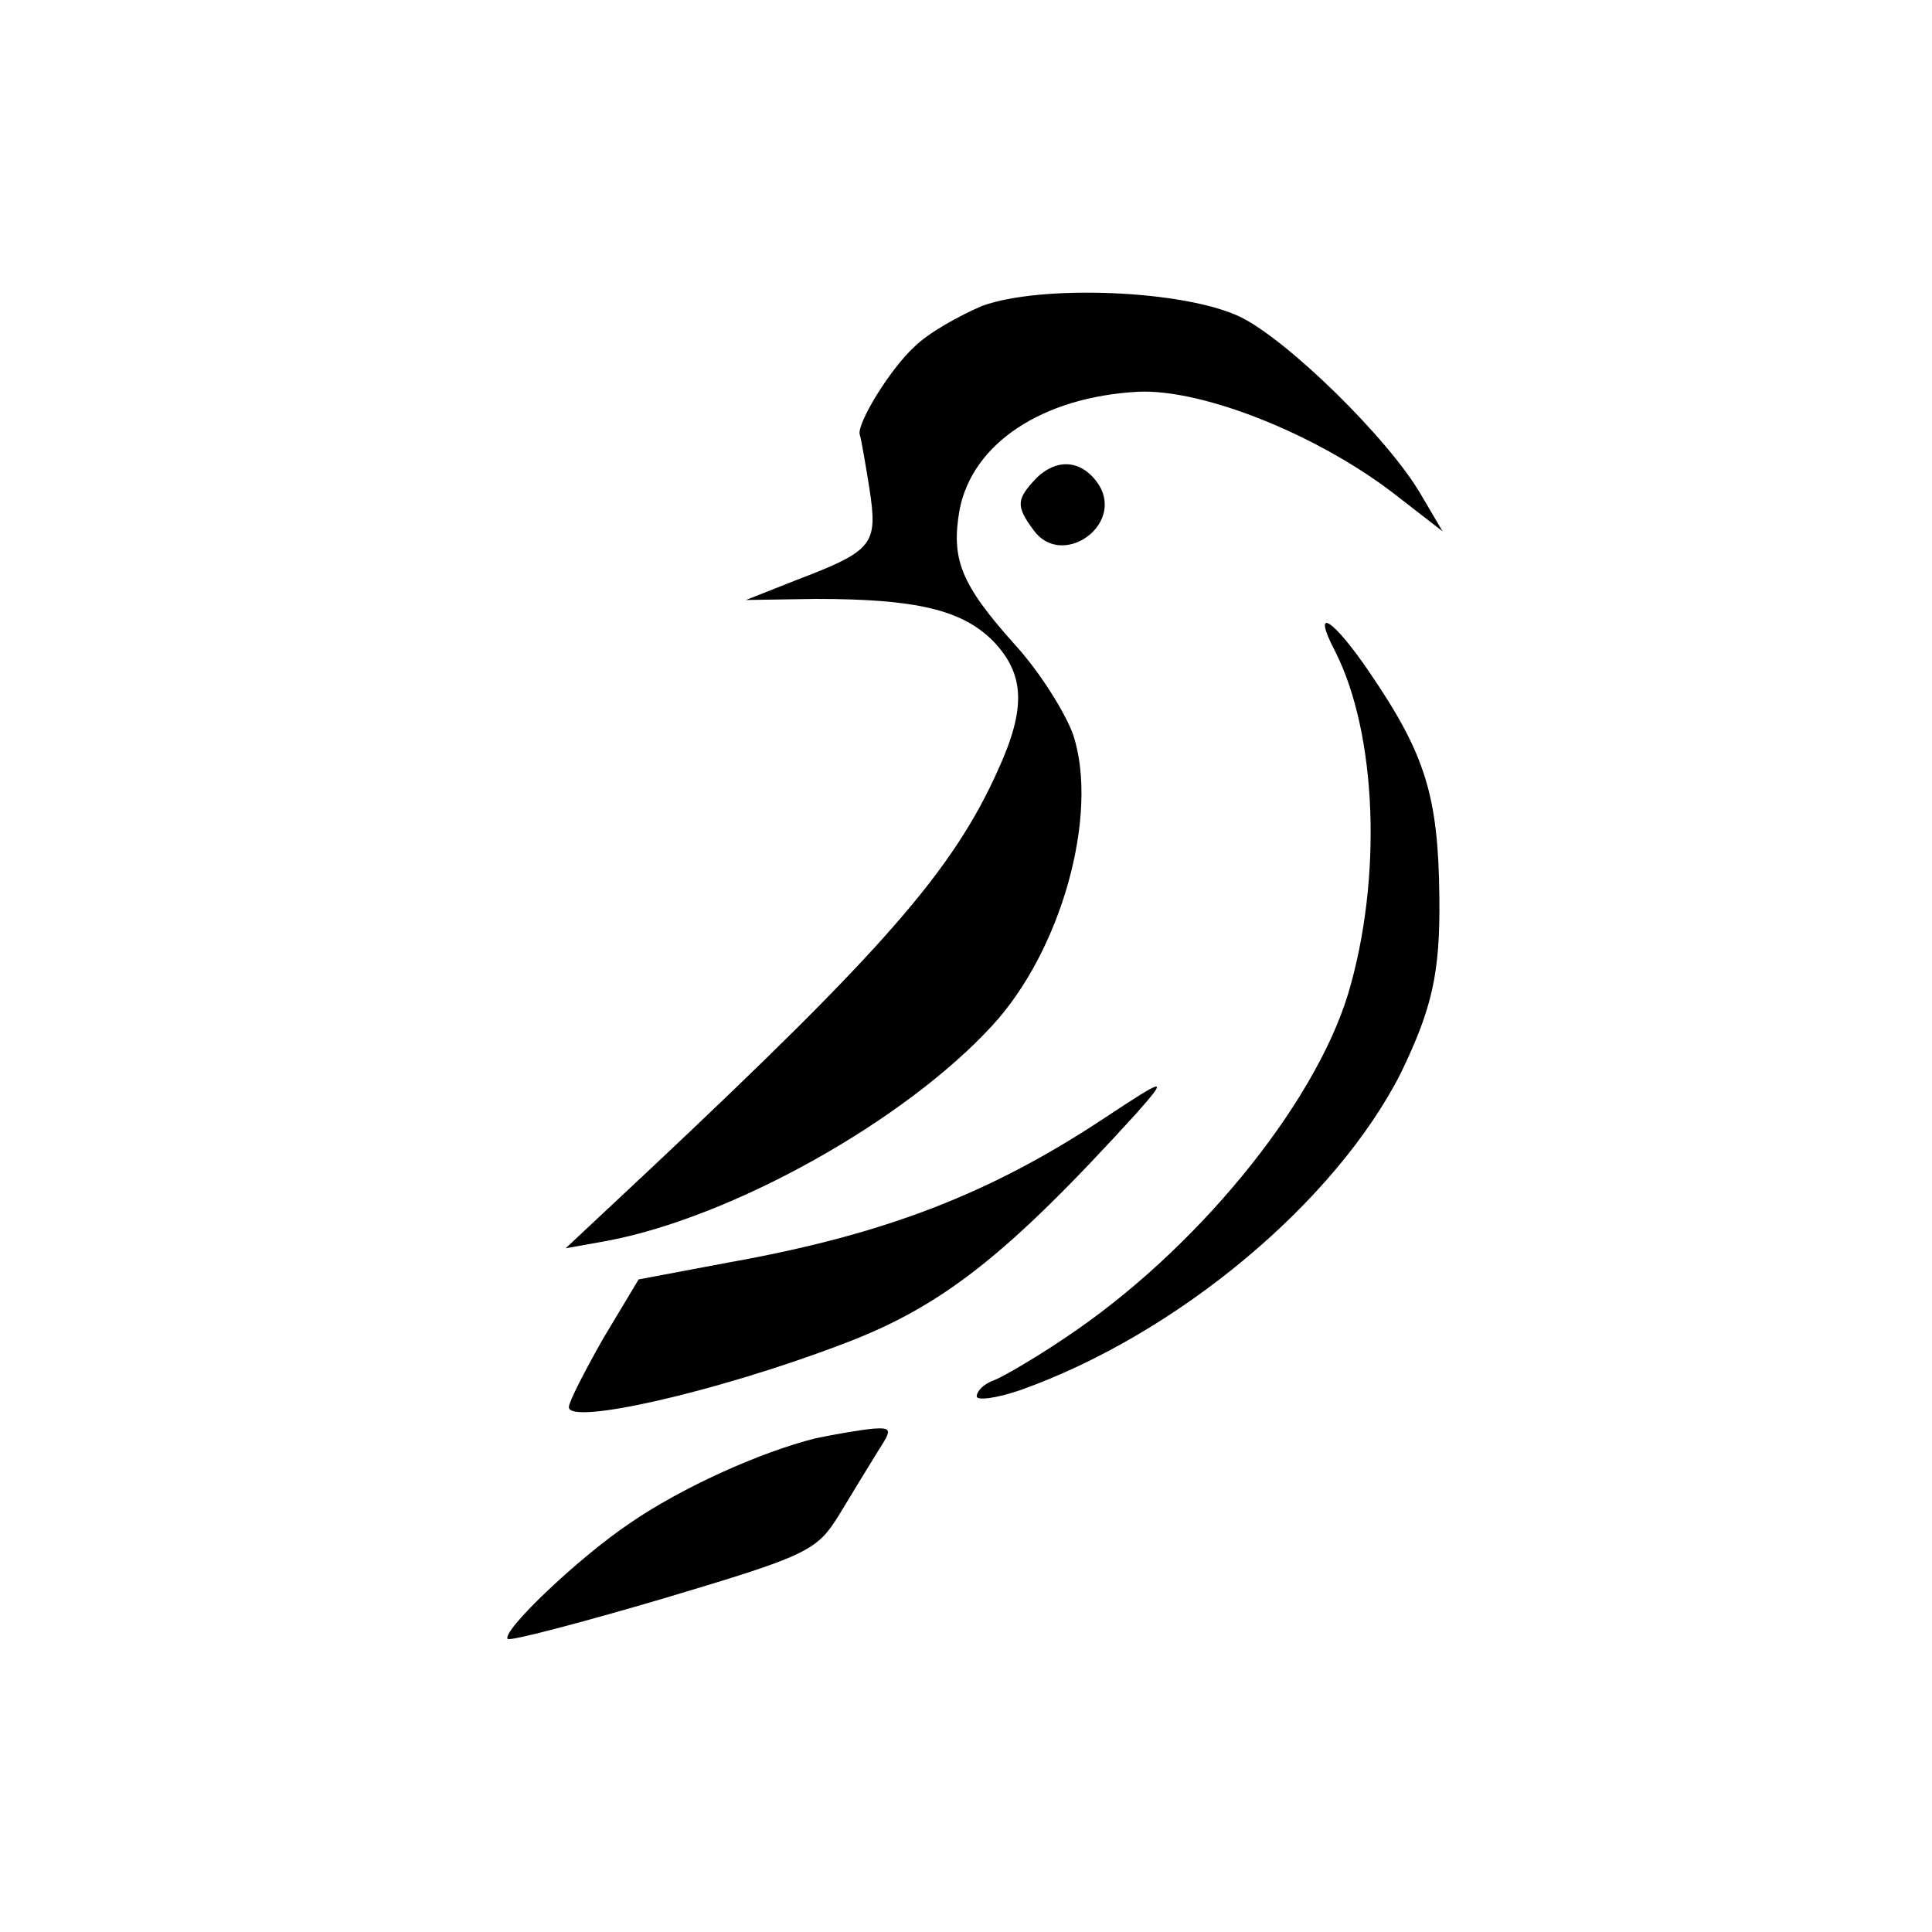 <?xml version="1.0" standalone="no"?>
<!DOCTYPE svg PUBLIC "-//W3C//DTD SVG 20010904//EN"
 "http://www.w3.org/TR/2001/REC-SVG-20010904/DTD/svg10.dtd">
<svg version="1.0" xmlns="http://www.w3.org/2000/svg"
 width="180pt" height="180pt" viewBox="0 0 180 180"
 preserveAspectRatio="xMidYMid meet">
<g transform="translate(0,180) scale(0.1,-0.1)"
fill="#000000" stroke="none">
<path d="M915 1515 c-21 -9 -50 -25 -63 -38 -23 -21 -54 -72 -51 -82 1 -2 5
-25 9 -50 8 -52 4 -58 -67 -85 l-48 -19 65 1 c93 0 136 -10 165 -39 30 -31 31
-63 5 -120 -42 -94 -107 -168 -324 -372 l-79 -74 39 7 c116 22 276 111 358
200 65 70 100 197 76 271 -7 20 -31 59 -55 85 -50 56 -59 79 -51 125 12 62 77
105 166 110 61 3 171 -41 244 -99 l40 -31 -20 34 c-30 52 -125 145 -169 166
-53 25 -185 30 -240 10z"/>
<path d="M966 1355 c-19 -20 -20 -26 -3 -49 26 -36 84 4 61 42 -15 23 -38 26
-58 7z"/>
<path d="M1244 1193 c39 -77 44 -212 12 -319 -32 -105 -143 -240 -263 -320
-28 -19 -59 -37 -67 -40 -9 -3 -16 -10 -16 -15 0 -4 18 -2 41 6 146 52 293
175 354 295 29 60 37 93 36 165 -1 93 -13 132 -64 207 -35 52 -56 65 -33 21z"/>
<path d="M1030 759 c-107 -71 -205 -109 -350 -135 l-85 -16 -33 -55 c-17 -30
-32 -59 -32 -64 0 -17 137 14 253 58 94 35 155 83 276 216 30 34 27 33 -29 -4z"/>
<path d="M760 460 c-52 -13 -125 -46 -173 -79 -49 -33 -120 -101 -114 -108 3
-2 68 15 146 38 134 40 142 44 163 78 12 20 28 46 36 59 13 20 13 22 -4 21
-11 -1 -35 -5 -54 -9z"/>
</g>
</svg>
